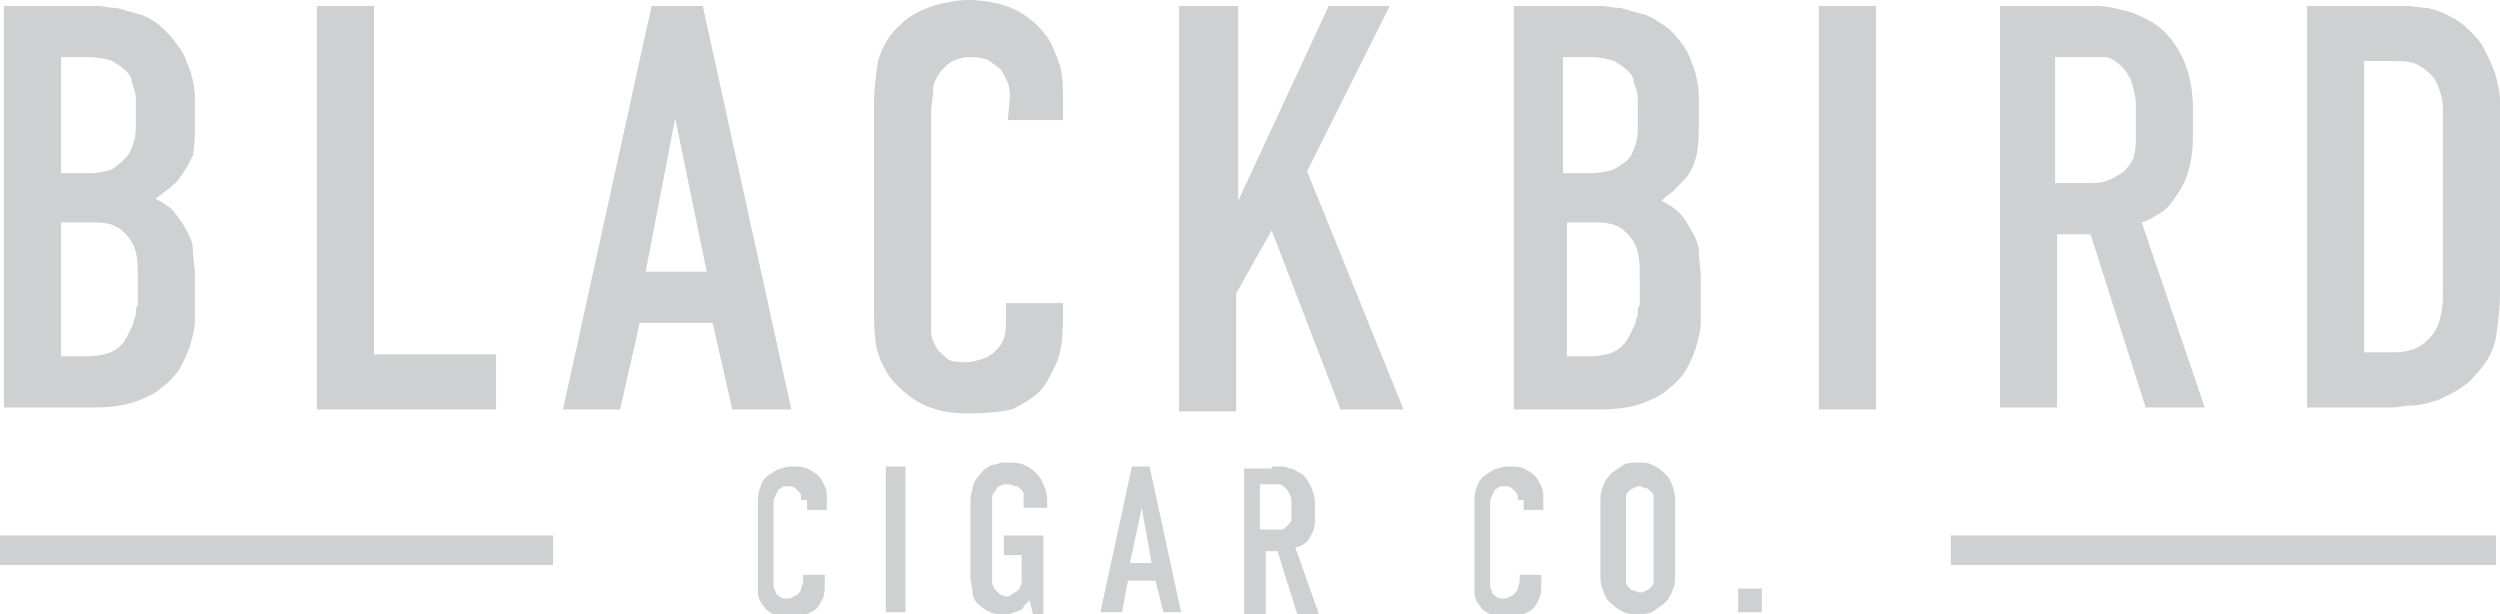 <?xml version="1.0" encoding="utf-8"?>
<!-- Generator: Adobe Illustrator 21.0.2, SVG Export Plug-In . SVG Version: 6.00 Build 0)  -->
<svg version="1.1" id="Слой_1" xmlns="http://www.w3.org/2000/svg" xmlns:xlink="http://www.w3.org/1999/xlink" x="0px" y="0px"
	 viewBox="0 0 127 31.2" style="enable-background:new 0 0 127 31.2;" xml:space="preserve">
<style type="text/css">
	.st0{fill:#CFD0D2;}
</style>
<g>
	<g>
		<path class="st0" d="M4.1,0.3c0.2,0,0.5,0,0.8,0s0.6,0.1,1,0.1C6.3,0.5,6.6,0.6,7,0.7S7.7,1,8,1.2C8.5,1.6,8.8,2,9.1,2.4
			s0.4,0.8,0.6,1.3C9.8,4.1,9.9,4.5,9.9,5c0,0.4,0,0.8,0,1.1c0,0.7,0,1.3-0.1,1.8C9.6,8.3,9.4,8.7,9,9.2C8.8,9.4,8.6,9.6,8.4,9.7
			C8.2,9.9,8,10,7.9,10.1c0.4,0.2,0.7,0.4,0.9,0.6C9,11,9.2,11.2,9.3,11.4c0.3,0.5,0.5,0.9,0.5,1.3c0,0.4,0.1,0.8,0.1,1.3v1.5
			c0,0.2,0,0.5,0,0.8c0,0.4-0.1,0.7-0.2,1.1c-0.1,0.4-0.3,0.8-0.5,1.2c-0.2,0.4-0.6,0.8-1,1.1c-0.3,0.3-0.8,0.5-1.3,0.7
			c-0.6,0.2-1.3,0.3-2.1,0.3H0.2V0.3H4.1z M3.1,8.8h1.4c0.5,0,0.9-0.1,1.2-0.2C6,8.4,6.2,8.2,6.4,8c0.2-0.2,0.3-0.5,0.4-0.8
			s0.1-0.6,0.1-1V5c0-0.3-0.1-0.5-0.2-0.8c0-0.2-0.1-0.4-0.3-0.6C6.2,3.4,6,3.3,5.7,3.1C5.4,3,5,2.9,4.5,2.9H3.1V8.8z M3.1,18.1h1.3
			c0.2,0,0.5,0,0.9-0.1s0.8-0.3,1.1-0.8c0.1-0.2,0.2-0.4,0.3-0.6c0.1-0.2,0.1-0.4,0.2-0.6c0-0.2,0-0.4,0.1-0.5c0-0.2,0-0.3,0-0.4v-1
			c0-0.5,0-0.9-0.1-1.3c-0.1-0.4-0.3-0.7-0.6-1c-0.4-0.4-0.9-0.5-1.5-0.5H3.1V18.1z"/>
		<path class="st0" d="M19,0.3V18h6.2v2.8h-9.1V0.3H19z"/>
		<path class="st0" d="M37.2,20.8l-1-4.4h-3.7l-1,4.4h-2.9l4.5-20.5h2.6l4.5,20.5H37.2z M34.3,6l-1.5,7.8h3.1L34.3,6z"/>
		<path class="st0" d="M51.3,4.9c0-0.2,0-0.4-0.1-0.7C51.1,4,51,3.8,50.9,3.6c-0.1-0.1-0.2-0.2-0.5-0.4c-0.2-0.2-0.6-0.3-1.1-0.3
			c-0.4,0-0.7,0.1-0.9,0.2c-0.2,0.1-0.4,0.3-0.6,0.5c-0.2,0.3-0.4,0.6-0.4,1s-0.1,0.7-0.1,1.1v10.1c0,0.3,0,0.6,0,1
			c0,0.3,0.1,0.6,0.3,0.9c0.1,0.2,0.3,0.3,0.5,0.5s0.6,0.2,1,0.2c0.3,0,0.6-0.1,0.9-0.2c0.3-0.1,0.5-0.3,0.7-0.5
			c0.1-0.1,0.2-0.3,0.3-0.5c0.1-0.3,0.1-0.6,0.1-1.1v-0.7H54v0.8c0,1-0.1,1.8-0.4,2.4c-0.3,0.6-0.5,1-0.8,1.3s-0.8,0.6-1.4,0.9
			C51,20.9,50.1,21,49.1,21s-1.7-0.2-2.3-0.5s-1-0.7-1.4-1.1c-0.5-0.6-0.8-1.3-0.9-1.9c-0.1-0.7-0.1-1.2-0.1-1.8V5.2
			c0-0.7,0.1-1.4,0.2-2.1c0.2-0.7,0.6-1.4,1.2-1.9c0.4-0.4,1-0.7,1.6-0.9C48.1,0.1,48.7,0,49.2,0c0.6,0,1.3,0.1,1.9,0.3
			c0.6,0.2,1.2,0.6,1.6,1c0.4,0.4,0.7,0.8,0.9,1.4c0.3,0.6,0.4,1.2,0.4,2v1.4h-2.8L51.3,4.9L51.3,4.9z"/>
		<path class="st0" d="M62.9,0.3v9.9l4.6-9.9h3.1l-4.2,8.4l4.9,12.1h-3.2l-3.5-9.1l-1.8,3.2v6h-2.9V0.3H62.9z"/>
		<path class="st0" d="M80.5,0.3c0.2,0,0.5,0,0.8,0s0.6,0.1,1,0.1c0.4,0.1,0.7,0.2,1.1,0.3s0.7,0.3,1,0.5c0.5,0.3,0.8,0.7,1.1,1.1
			c0.3,0.4,0.4,0.8,0.6,1.3c0.1,0.4,0.2,0.8,0.2,1.3c0,0.4,0,0.8,0,1.1c0,0.7,0,1.3-0.1,1.8s-0.3,1-0.7,1.4
			c-0.2,0.2-0.4,0.4-0.6,0.6c-0.2,0.1-0.4,0.3-0.5,0.4c0.4,0.2,0.7,0.4,0.9,0.6c0.2,0.2,0.4,0.5,0.5,0.7c0.3,0.5,0.5,0.9,0.5,1.3
			c0,0.4,0.1,0.8,0.1,1.3v1.5c0,0.2,0,0.5,0,0.8c0,0.4-0.1,0.7-0.2,1.1s-0.3,0.8-0.5,1.2c-0.2,0.4-0.6,0.8-1,1.1
			c-0.3,0.3-0.8,0.5-1.3,0.7c-0.6,0.2-1.3,0.3-2.1,0.3h-4.4V0.3H80.5z M79.4,8.8h1.4c0.5,0,0.9-0.1,1.2-0.2c0.3-0.2,0.5-0.3,0.7-0.5
			s0.3-0.5,0.4-0.8s0.1-0.6,0.1-1V5c0-0.3-0.1-0.5-0.2-0.8c0-0.2-0.1-0.4-0.3-0.6c-0.2-0.2-0.4-0.3-0.7-0.5
			c-0.3-0.1-0.7-0.2-1.2-0.2h-1.4V8.8z M79.4,18.1h1.3c0.2,0,0.5,0,0.9-0.1s0.8-0.3,1.1-0.8c0.1-0.2,0.2-0.4,0.3-0.6
			c0.1-0.2,0.1-0.4,0.2-0.6c0-0.2,0-0.4,0.1-0.5c0-0.2,0-0.3,0-0.4v-1c0-0.5,0-0.9-0.1-1.3c-0.1-0.4-0.3-0.7-0.6-1
			c-0.4-0.4-0.9-0.5-1.5-0.5h-1.5v6.8H79.4z"/>
		<path class="st0" d="M95.3,0.3v20.5h-2.9V0.3H95.3z"/>
		<path class="st0" d="M105.3,0.3c0.4,0,0.8,0,1.2,0c0.4,0,0.9,0.1,1.3,0.2c0.5,0.1,0.9,0.3,1.3,0.5s0.8,0.5,1.2,1
			c0.3,0.4,0.6,0.9,0.8,1.5c0.2,0.6,0.3,1.3,0.3,2V7c0,0.7-0.1,1.3-0.3,1.9c-0.2,0.6-0.5,1-0.8,1.4c-0.2,0.3-0.5,0.5-0.7,0.6
			c-0.3,0.2-0.5,0.3-0.8,0.4l3.2,9.4h-3l-2.8-8.8h-1.7v8.8h-2.9V0.3H105.3z M104.4,9.3h1.7c0.3,0,0.6,0,0.9-0.1s0.6-0.3,0.9-0.5
			c0.3-0.3,0.5-0.6,0.5-0.8c0.1-0.3,0.1-0.6,0.1-1V5.3c0-0.4-0.1-0.7-0.2-1.1c-0.1-0.3-0.3-0.6-0.5-0.8c-0.3-0.3-0.6-0.5-0.9-0.5
			s-0.7,0-1,0h-1.5V9.3z"/>
		<path class="st0" d="M121.2,0.3c0.3,0,0.6,0,1,0s0.7,0.1,1.1,0.1c0.4,0.1,0.7,0.2,1.1,0.4s0.7,0.4,1,0.7c0.4,0.4,0.7,0.7,0.9,1.2
			c0.2,0.4,0.4,0.8,0.5,1.2s0.2,0.8,0.2,1.2s0,0.6,0,0.9v9c0,0.7-0.1,1.4-0.2,2.1s-0.5,1.4-1.1,2c-0.3,0.4-0.7,0.6-1,0.8
			c-0.4,0.2-0.7,0.4-1.1,0.5s-0.7,0.2-1.1,0.2c-0.3,0-0.7,0.1-0.9,0.1h-4.4V0.3H121.2z M120.1,17.9h1.3c0.3,0,0.6,0,1-0.1
			s0.7-0.3,1-0.6c0.3-0.3,0.5-0.7,0.6-1.2c0.1-0.5,0.1-0.9,0.1-1.2V5.7c0-0.3,0-0.6-0.1-0.9s-0.2-0.7-0.5-1s-0.6-0.5-0.9-0.6
			s-0.7-0.1-1-0.1h-1.5V17.9z"/>
	</g>
	<g>
		<path class="st0" d="M40.7,25.4c0-0.1,0-0.2,0-0.2c0-0.1-0.1-0.2-0.1-0.2s-0.1-0.1-0.2-0.2c-0.1-0.1-0.2-0.1-0.4-0.1
			c-0.1,0-0.3,0-0.3,0.1c-0.1,0-0.2,0.1-0.2,0.2c-0.1,0.1-0.1,0.2-0.2,0.4c0,0.1,0,0.3,0,0.4v3.7c0,0.1,0,0.2,0,0.3
			c0,0.1,0.1,0.2,0.1,0.3c0,0.1,0.1,0.1,0.2,0.2c0.1,0.1,0.2,0.1,0.4,0.1c0.1,0,0.2,0,0.3-0.1c0.1,0,0.2-0.1,0.3-0.2
			c0,0,0.1-0.1,0.1-0.2s0.1-0.2,0.1-0.4v-0.3h1.1v0.3c0,0.4,0,0.7-0.1,0.9c-0.1,0.2-0.2,0.4-0.3,0.5s-0.3,0.2-0.5,0.3
			c-0.2,0.1-0.5,0.2-0.9,0.2s-0.6-0.1-0.8-0.2s-0.4-0.2-0.5-0.4c-0.2-0.2-0.3-0.5-0.3-0.7s0-0.5,0-0.6v-3.9c0-0.2,0-0.5,0.1-0.8
			s0.2-0.5,0.5-0.7c0.2-0.1,0.4-0.3,0.6-0.3c0.2-0.1,0.4-0.1,0.6-0.1c0.2,0,0.5,0,0.7,0.1s0.4,0.2,0.6,0.4c0.1,0.1,0.2,0.3,0.3,0.5
			s0.1,0.4,0.1,0.7v0.5h-1v-0.5H40.7z"/>
		<path class="st0" d="M46,23.7v7.4h-1v-7.4H46z"/>
		<path class="st0" d="M52.3,30.5c-0.1,0.1-0.2,0.2-0.3,0.3c0,0.1-0.1,0.2-0.2,0.2c-0.2,0.1-0.3,0.1-0.5,0.2c-0.2,0-0.3,0-0.4,0
			c-0.2,0-0.4,0-0.6-0.1c-0.2-0.1-0.4-0.2-0.6-0.4c-0.2-0.2-0.3-0.4-0.3-0.7c0-0.2-0.1-0.4-0.1-0.6v-3.8c0-0.2,0-0.5,0.1-0.7
			c0-0.2,0.1-0.5,0.3-0.7c0.1-0.1,0.2-0.3,0.4-0.4c0.1-0.1,0.3-0.2,0.4-0.2c0.1,0,0.3-0.1,0.4-0.1c0.1,0,0.2,0,0.3,0
			c0.3,0,0.5,0,0.8,0.1c0.2,0.1,0.4,0.2,0.6,0.4c0.1,0.1,0.3,0.3,0.4,0.6c0.1,0.2,0.2,0.5,0.2,0.9v0.3H52v-0.4c0-0.1,0-0.2,0-0.3
			c0-0.1-0.1-0.2-0.2-0.3c-0.1-0.1-0.1-0.1-0.2-0.1c-0.1,0-0.2-0.1-0.4-0.1c-0.1,0-0.3,0-0.4,0.1c-0.1,0-0.2,0.1-0.2,0.2
			c-0.1,0.1-0.2,0.2-0.2,0.4c0,0.1,0,0.3,0,0.4v3.5c0,0.1,0,0.2,0,0.4c0,0.1,0.1,0.3,0.2,0.4c0.1,0.1,0.1,0.1,0.2,0.2
			c0.1,0,0.2,0.1,0.3,0.1s0.2,0,0.3-0.1s0.2-0.1,0.3-0.2s0.2-0.3,0.2-0.4c0-0.2,0-0.3,0-0.4v-1H51v-1h2v4.1h-0.5L52.3,30.5z"/>
		<path class="st0" d="M59.1,31.1l-0.4-1.6h-1.4L57,31.1h-1.1l1.6-7.4h0.9l1.6,7.4H59.1z M58,25.8l-0.6,2.8h1.1L58,25.8z"/>
		<path class="st0" d="M64.6,23.7c0.1,0,0.3,0,0.4,0c0.2,0,0.3,0,0.5,0.1c0.2,0,0.3,0.1,0.5,0.2s0.3,0.2,0.4,0.4
			c0.1,0.1,0.2,0.3,0.3,0.6c0.1,0.2,0.1,0.5,0.1,0.7v0.6c0,0.2,0,0.5-0.1,0.7s-0.2,0.4-0.3,0.5c-0.1,0.1-0.2,0.2-0.3,0.2
			c-0.1,0.1-0.2,0.1-0.3,0.1l1.2,3.4h-1.1l-1-3.2h-0.6v3.2h-1.1v-7.4h1.4V23.7z M64.2,26.9h0.6c0.1,0,0.2,0,0.3,0
			c0.1,0,0.2-0.1,0.3-0.2c0.1-0.1,0.2-0.2,0.2-0.3c0-0.1,0-0.2,0-0.4v-0.5c0-0.1,0-0.3-0.1-0.4c0-0.1-0.1-0.2-0.2-0.3
			c-0.1-0.1-0.2-0.2-0.3-0.2c-0.1,0-0.2,0-0.4,0H64v2.3H64.2z"/>
		<path class="st0" d="M77.1,25.4c0-0.1,0-0.2,0-0.2c0-0.1-0.1-0.2-0.1-0.2s-0.1-0.1-0.2-0.2s-0.2-0.1-0.4-0.1c-0.1,0-0.3,0-0.3,0.1
			c-0.1,0-0.2,0.1-0.2,0.2c-0.1,0.1-0.1,0.2-0.2,0.4c0,0.1,0,0.3,0,0.4v3.7c0,0.1,0,0.2,0,0.3c0,0.1,0.1,0.2,0.1,0.3
			c0,0.1,0.1,0.1,0.2,0.2s0.2,0.1,0.4,0.1c0.1,0,0.2,0,0.3-0.1c0.1,0,0.2-0.1,0.3-0.2c0,0,0.1-0.1,0.1-0.2s0.1-0.2,0.1-0.4v-0.3h1.1
			v0.3c0,0.4,0,0.7-0.1,0.9c-0.1,0.2-0.2,0.4-0.3,0.5c-0.1,0.1-0.3,0.2-0.5,0.3c-0.2,0.1-0.5,0.2-0.9,0.2s-0.6-0.1-0.8-0.2
			c-0.2-0.1-0.4-0.2-0.5-0.4c-0.2-0.2-0.3-0.5-0.3-0.7s0-0.5,0-0.6v-3.9c0-0.2,0-0.5,0.1-0.8s0.2-0.5,0.5-0.7
			c0.2-0.1,0.4-0.3,0.6-0.3c0.2-0.1,0.4-0.1,0.6-0.1s0.5,0,0.7,0.1s0.4,0.2,0.6,0.4c0.1,0.1,0.2,0.3,0.3,0.5
			c0.1,0.2,0.1,0.4,0.1,0.7v0.5h-1v-0.5H77.1z"/>
		<path class="st0" d="M81.3,25.6c0-0.3,0-0.6,0.1-0.8c0.1-0.3,0.2-0.5,0.5-0.8c0.2-0.1,0.4-0.3,0.6-0.4s0.5-0.1,0.7-0.1
			c0.3,0,0.5,0,0.7,0.1s0.4,0.2,0.6,0.4c0.3,0.2,0.4,0.5,0.5,0.8s0.1,0.5,0.1,0.8v3.5c0,0.3,0,0.6-0.1,0.8c-0.1,0.3-0.2,0.5-0.5,0.8
			c-0.2,0.1-0.4,0.3-0.6,0.4s-0.5,0.1-0.7,0.1c-0.3,0-0.5,0-0.7-0.1s-0.4-0.2-0.6-0.4c-0.3-0.2-0.4-0.5-0.5-0.8s-0.1-0.5-0.1-0.8
			V25.6z M84,25.5c0-0.1,0-0.2,0-0.3c0-0.1-0.1-0.2-0.2-0.3c-0.1-0.1-0.1-0.1-0.2-0.1s-0.2-0.1-0.3-0.1c-0.1,0-0.2,0-0.3,0.1
			c-0.1,0-0.2,0.1-0.2,0.1c-0.1,0.1-0.2,0.2-0.2,0.3c0,0.1,0,0.2,0,0.3v3.8c0,0.1,0,0.2,0,0.3c0,0.1,0.1,0.2,0.2,0.3
			C82.9,30,82.9,30,83,30s0.2,0.1,0.3,0.1c0.1,0,0.2,0,0.3-0.1c0.1,0,0.2-0.1,0.2-0.1c0.1-0.1,0.2-0.2,0.2-0.3c0-0.1,0-0.2,0-0.3
			V25.5z"/>
		<path class="st0" d="M89.5,29.9v1.2h-1.2v-1.2H89.5z"/>
	</g>
	<g>
		<rect x="99.1" y="27.2" class="st0" width="27.7" height="1.5"/>
	</g>
	<g>
		<rect y="27.2" class="st0" width="28.1" height="1.5"/>
	</g>
</g>
</svg>
